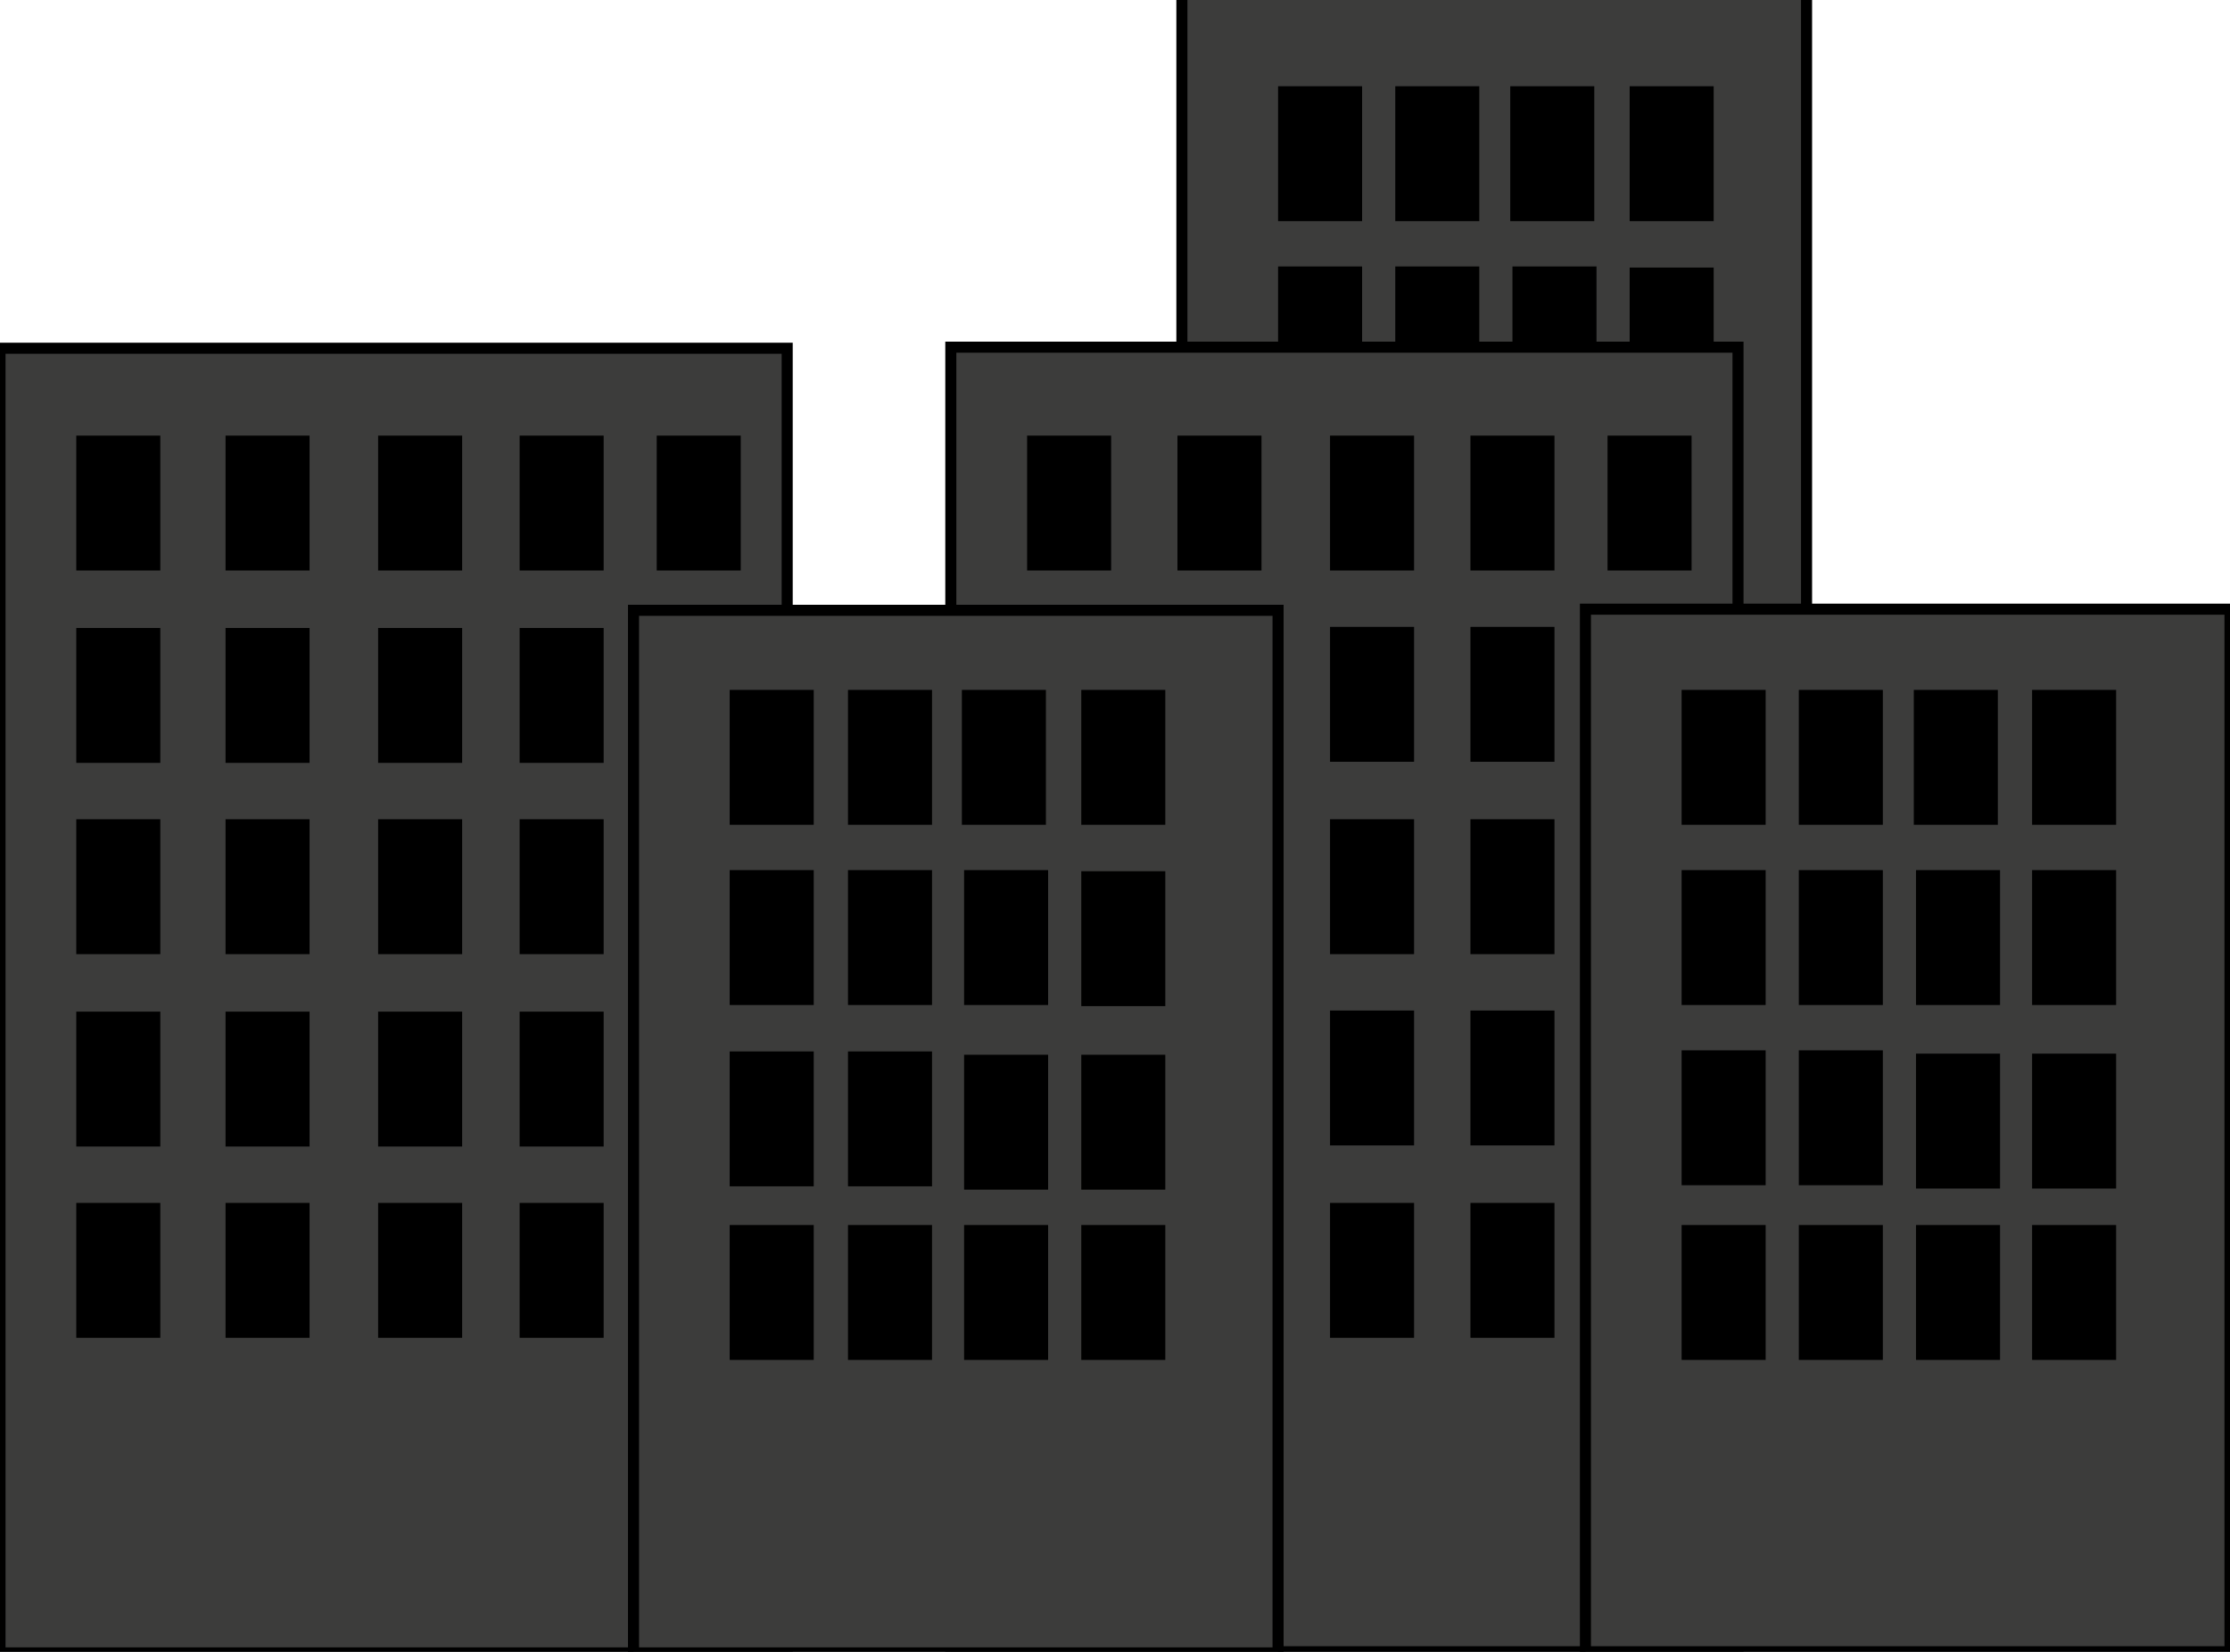 <?xml version="1.0" encoding="utf-8"?>
<!-- Generator: Adobe Illustrator 23.1.0, SVG Export Plug-In . SVG Version: 6.00 Build 0)  -->
<svg version="1.1" id="Слой_1" xmlns="http://www.w3.org/2000/svg" xmlns:xlink="http://www.w3.org/1999/xlink" x="0px" y="0px"
	 viewBox="0 0 201.7 149.4" style="enable-background:new 0 0 201.7 149.4;" xml:space="preserve">
<style type="text/css">
	.st0{fill:#3C3C3B;stroke:#000000;stroke-miterlimit:10;}
	.st1{stroke:#000000;stroke-miterlimit:10;}
</style>
<g>
	<g>
		<g>
			<rect x="106.9" y="-0.6" class="st0" width="56.5" height="94.3"/>
			<rect x="116.1" y="8.3" class="st1" width="6.6" height="11.2"/>
			<rect x="116.1" y="24.6" class="st1" width="6.6" height="11.2"/>
			<rect x="116.1" y="41" class="st1" width="6.6" height="11.2"/>
			<rect x="116.1" y="56.7" class="st1" width="6.6" height="11.2"/>
			<rect x="126.7" y="8.3" class="st1" width="6.6" height="11.2"/>
			<rect x="126.7" y="24.6" class="st1" width="6.6" height="11.2"/>
			<rect x="126.7" y="41" class="st1" width="6.6" height="11.2"/>
			<rect x="126.7" y="56.7" class="st1" width="6.6" height="11.2"/>
			<rect x="137.1" y="8.3" class="st1" width="6.6" height="11.2"/>
			<rect x="137.3" y="24.6" class="st1" width="6.6" height="11.2"/>
			<rect x="137.3" y="41.3" class="st1" width="6.6" height="11.2"/>
			<rect x="137.3" y="56.7" class="st1" width="6.6" height="11.2"/>
			<rect x="147.9" y="8.3" class="st1" width="6.6" height="11.2"/>
			<rect x="147.9" y="24.7" class="st1" width="6.6" height="11.2"/>
			<rect x="147.9" y="41.3" class="st1" width="6.6" height="11.2"/>
			<rect x="147.9" y="56.7" class="st1" width="6.6" height="11.2"/>
		</g>
		<rect x="86" y="31.4" class="st0" width="71.2" height="118"/>
		<rect x="93.4" y="39.9" class="st1" width="6.6" height="11.2"/>
		<rect x="93.4" y="57.2" class="st1" width="6.6" height="11.2"/>
		<rect x="93.4" y="74.6" class="st1" width="6.6" height="11.2"/>
		<rect x="93.4" y="91.9" class="st1" width="6.6" height="11.2"/>
		<rect x="93.4" y="109.3" class="st1" width="6.6" height="11.2"/>
		<rect x="107" y="39.9" class="st1" width="6.6" height="11.2"/>
		<rect x="107" y="57.2" class="st1" width="6.6" height="11.2"/>
		<rect x="107" y="74.6" class="st1" width="6.6" height="11.2"/>
		<rect x="107" y="91.9" class="st1" width="6.6" height="11.2"/>
		<rect x="107" y="109.3" class="st1" width="6.6" height="11.2"/>
		<rect x="120.8" y="39.9" class="st1" width="6.6" height="11.2"/>
		<rect x="120.8" y="57.2" class="st1" width="6.6" height="11.2"/>
		<rect x="120.8" y="74.6" class="st1" width="6.6" height="11.2"/>
		<rect x="120.8" y="91.9" class="st1" width="6.6" height="11.2"/>
		<rect x="120.8" y="109.3" class="st1" width="6.6" height="11.2"/>
		<rect x="133.5" y="39.9" class="st1" width="6.6" height="11.2"/>
		<rect x="133.5" y="57.2" class="st1" width="6.6" height="11.2"/>
		<rect x="133.5" y="74.6" class="st1" width="6.6" height="11.2"/>
		<rect x="133.5" y="91.9" class="st1" width="6.6" height="11.2"/>
		<rect x="133.5" y="109.3" class="st1" width="6.6" height="11.2"/>
		<rect x="145.9" y="39.9" class="st1" width="6.6" height="11.2"/>
		<rect x="145.9" y="57.2" class="st1" width="6.6" height="11.2"/>
		<rect x="145.9" y="74.6" class="st1" width="6.6" height="11.2"/>
		<rect x="145.9" y="91.9" class="st1" width="6.6" height="11.2"/>
		<rect x="145.9" y="109.3" class="st1" width="6.6" height="11.2"/>
		<rect x="143.4" y="55.1" class="st0" width="58.3" height="94.3"/>
		<rect x="152.6" y="62.9" class="st1" width="6.6" height="11.2"/>
		<rect x="152.6" y="79.2" class="st1" width="6.6" height="11.2"/>
		<rect x="152.6" y="95.5" class="st1" width="6.6" height="11.2"/>
		<rect x="152.6" y="111.3" class="st1" width="6.6" height="11.2"/>
		<rect x="163.2" y="62.9" class="st1" width="6.6" height="11.2"/>
		<rect x="163.2" y="79.2" class="st1" width="6.6" height="11.2"/>
		<rect x="163.2" y="95.5" class="st1" width="6.6" height="11.2"/>
		<rect x="163.2" y="111.3" class="st1" width="6.6" height="11.2"/>
		<rect x="173.6" y="62.9" class="st1" width="6.6" height="11.2"/>
		<rect x="173.8" y="79.2" class="st1" width="6.6" height="11.2"/>
		<rect x="173.8" y="95.8" class="st1" width="6.6" height="11.2"/>
		<rect x="173.8" y="111.3" class="st1" width="6.6" height="11.2"/>
		<rect x="184.3" y="62.9" class="st1" width="6.6" height="11.2"/>
		<rect x="184.3" y="79.2" class="st1" width="6.6" height="11.2"/>
		<rect x="184.3" y="95.8" class="st1" width="6.6" height="11.2"/>
		<rect x="184.3" y="111.3" class="st1" width="6.6" height="11.2"/>
		<rect y="31.5" class="st0" width="71.2" height="118"/>
		<rect x="7.4" y="39.9" class="st1" width="6.6" height="11.2"/>
		<rect x="7.4" y="57.3" class="st1" width="6.6" height="11.2"/>
		<rect x="7.4" y="74.6" class="st1" width="6.6" height="11.2"/>
		<rect x="7.4" y="92" class="st1" width="6.6" height="11.2"/>
		<rect x="7.4" y="109.3" class="st1" width="6.6" height="11.2"/>
		<rect x="20.9" y="39.9" class="st1" width="6.6" height="11.2"/>
		<rect x="20.9" y="57.3" class="st1" width="6.6" height="11.2"/>
		<rect x="20.9" y="74.6" class="st1" width="6.6" height="11.2"/>
		<rect x="20.9" y="92" class="st1" width="6.6" height="11.2"/>
		<rect x="20.9" y="109.3" class="st1" width="6.6" height="11.2"/>
		<rect x="34.7" y="39.9" class="st1" width="6.6" height="11.2"/>
		<rect x="34.7" y="57.3" class="st1" width="6.6" height="11.2"/>
		<rect x="34.7" y="74.6" class="st1" width="6.6" height="11.2"/>
		<rect x="34.7" y="92" class="st1" width="6.6" height="11.2"/>
		<rect x="34.7" y="109.3" class="st1" width="6.6" height="11.2"/>
		<rect x="47.5" y="39.9" class="st1" width="6.6" height="11.2"/>
		<rect x="47.5" y="57.3" class="st1" width="6.6" height="11.2"/>
		<rect x="47.5" y="74.6" class="st1" width="6.6" height="11.2"/>
		<rect x="47.5" y="92" class="st1" width="6.6" height="11.2"/>
		<rect x="47.5" y="109.3" class="st1" width="6.6" height="11.2"/>
		<rect x="59.9" y="39.9" class="st1" width="6.6" height="11.2"/>
		<rect x="59.9" y="57.3" class="st1" width="6.6" height="11.2"/>
		<rect x="59.9" y="74.6" class="st1" width="6.6" height="11.2"/>
		<rect x="59.9" y="92" class="st1" width="6.6" height="11.2"/>
		<rect x="59.9" y="109.3" class="st1" width="6.6" height="11.2"/>
		<rect x="57.3" y="55.2" class="st0" width="58.3" height="94.3"/>
		<rect x="66.5" y="62.9" class="st1" width="6.6" height="11.2"/>
		<rect x="66.5" y="79.2" class="st1" width="6.6" height="11.2"/>
		<rect x="66.5" y="95.6" class="st1" width="6.6" height="11.2"/>
		<rect x="66.5" y="111.3" class="st1" width="6.6" height="11.2"/>
		<rect x="77.2" y="62.9" class="st1" width="6.6" height="11.2"/>
		<rect x="77.2" y="79.2" class="st1" width="6.6" height="11.2"/>
		<rect x="77.2" y="95.6" class="st1" width="6.6" height="11.2"/>
		<rect x="77.2" y="111.3" class="st1" width="6.6" height="11.2"/>
		<rect x="87.5" y="62.9" class="st1" width="6.6" height="11.2"/>
		<rect x="87.7" y="79.2" class="st1" width="6.6" height="11.2"/>
		<rect x="87.7" y="95.9" class="st1" width="6.6" height="11.2"/>
		<rect x="87.7" y="111.3" class="st1" width="6.6" height="11.2"/>
		<rect x="98.3" y="62.9" class="st1" width="6.6" height="11.2"/>
		<rect x="98.3" y="79.3" class="st1" width="6.6" height="11.2"/>
		<rect x="98.3" y="95.9" class="st1" width="6.6" height="11.2"/>
		<rect x="98.3" y="111.3" class="st1" width="6.6" height="11.2"/>
	</g>
</g>
</svg>
